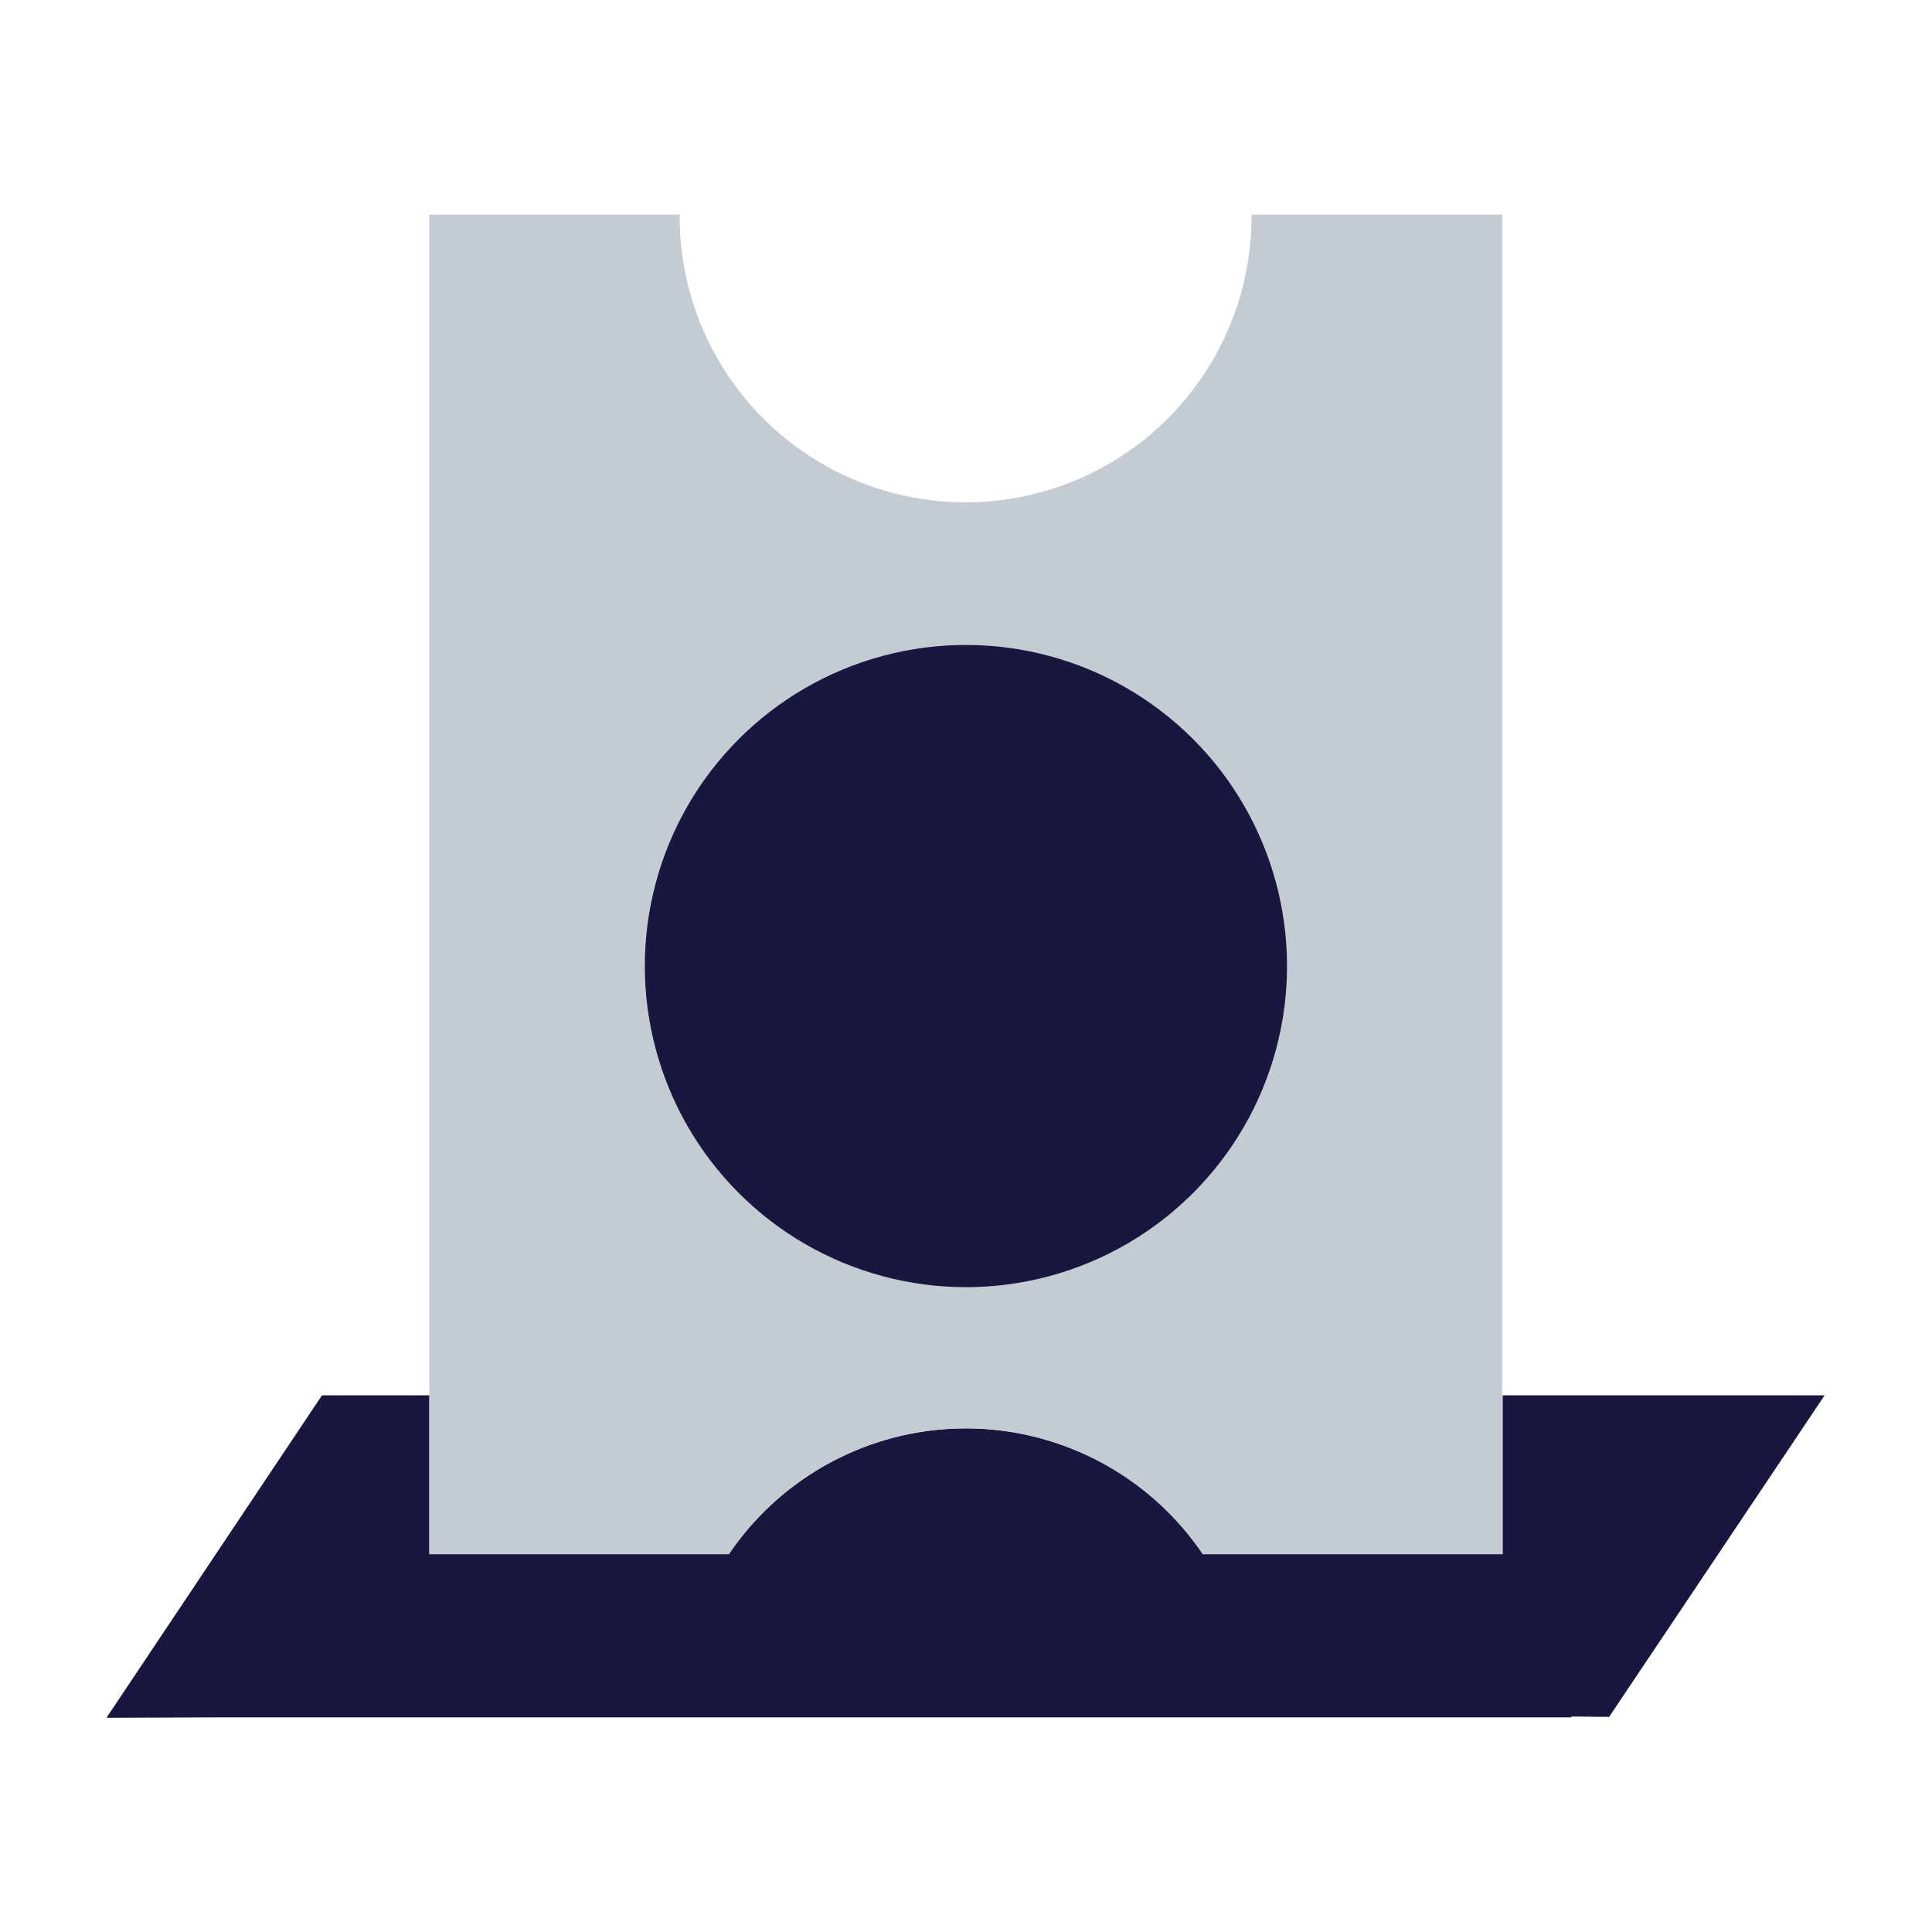 <svg xmlns="http://www.w3.org/2000/svg" viewBox="0 0 40 40"><defs><style>.a{fill:#18173f;}.b{fill:#c4cbd2;}.c{fill:none;}</style></defs><g transform="translate(1733 2253)"><path class="a" d="M27.307,331.667H55.129v-.018l.782.009L60.373,325H53.707v3.289H47.5a5.924,5.924,0,0,0-9.813,0h-6.2V325H29.262L24.8,331.676l2.507-.009Z" transform="translate(-1755.596 -2549.111)"/><g transform="translate(-1733 -2253)"><g transform="translate(8.889 4.444)"><path class="b" d="M106.2,77.733a5.924,5.924,0,0,1,9.813,0h6.2V50h-5.191v.036a5.92,5.92,0,1,1-11.84,0V50H100V77.733Zm4.907-18.827a6.649,6.649,0,1,1-6.649,6.649A6.65,6.65,0,0,1,111.111,58.907Z" transform="translate(-100 -50)"/></g><circle class="a" cx="6.649" cy="6.649" r="6.649" transform="translate(10.595 20.001) rotate(-45)"/><rect class="c" width="40" height="40"/></g></g></svg>